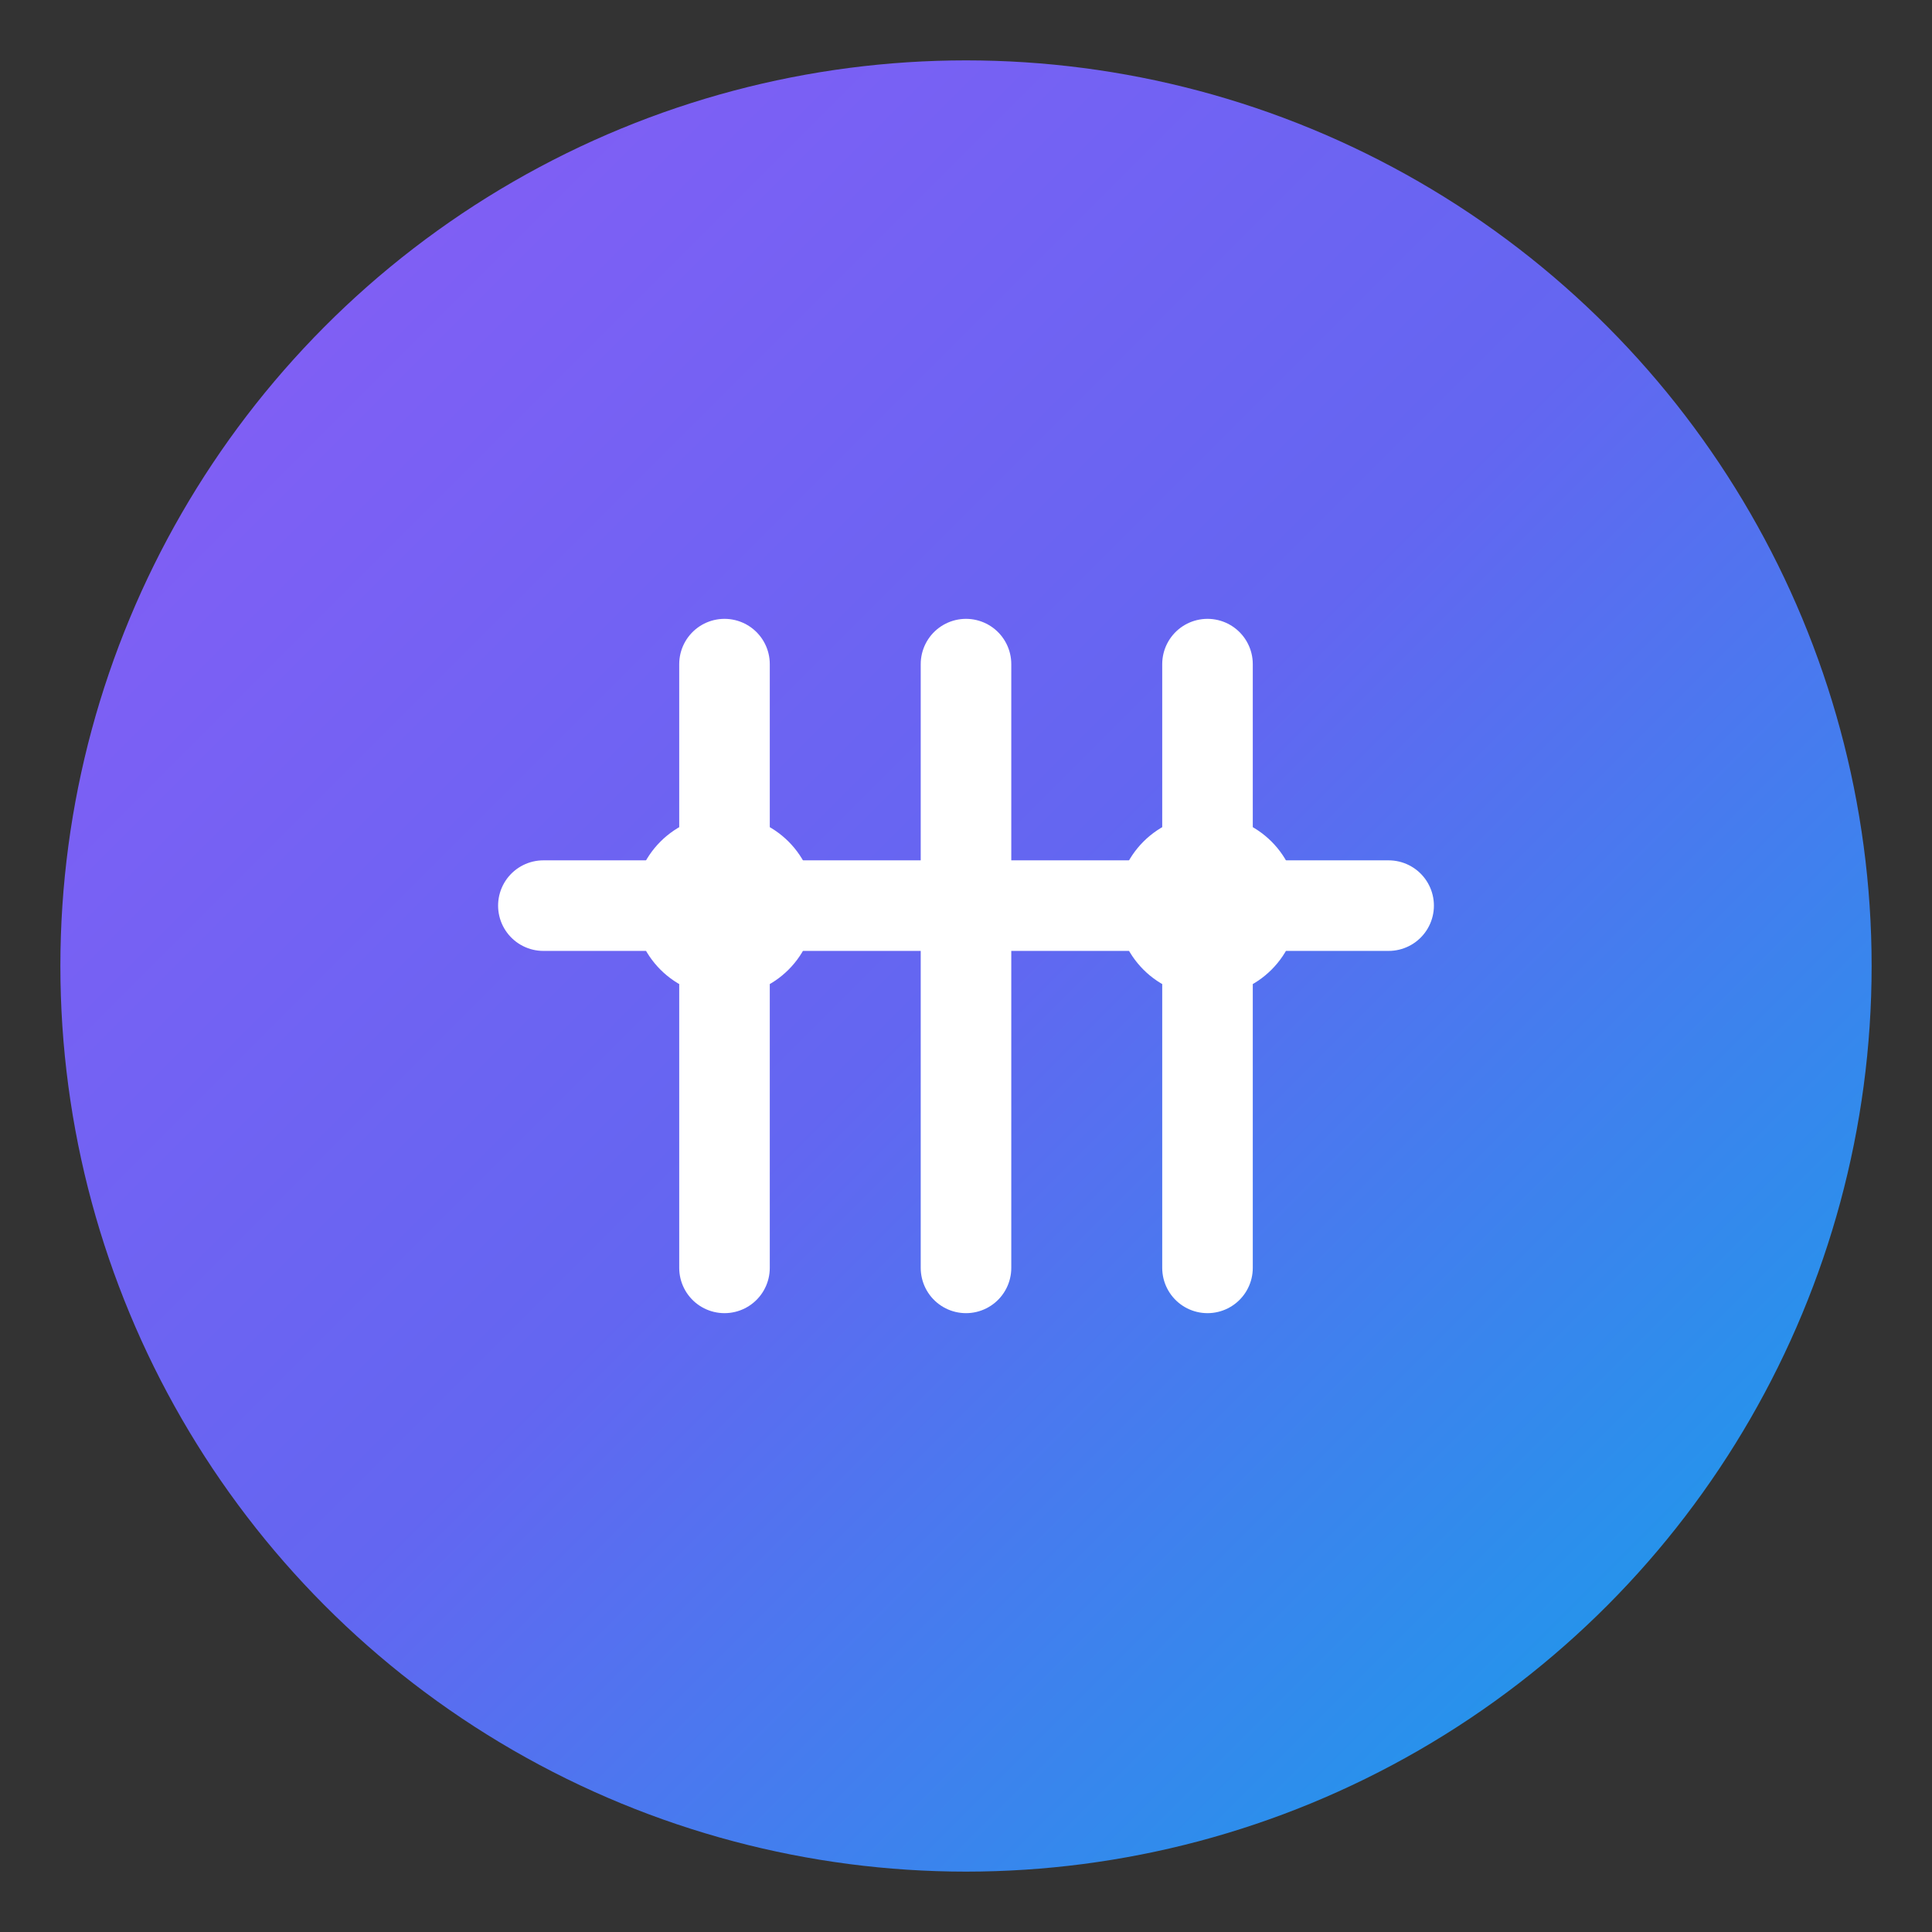 
<svg xmlns="http://www.w3.org/2000/svg" viewBox="0 0 32 32" width="32" height="32">
  <rect x="0" y="0" width="32" height="32" fill="#333333" stroke="none"/>
  <defs>
    <linearGradient id="miziGradient" x1="0%" y1="0%" x2="100%" y2="100%">
      <stop offset="0%" stop-color="#8B5CF6" />
      <stop offset="50%" stop-color="#6366F1" />
      <stop offset="100%" stop-color="#0EA5E9" />
    </linearGradient>
  </defs>
  <!-- Círculo base com degradê -->
  <circle cx="16" cy="16" r="15" fill="url(#miziGradient)" />
  
  <!-- Elementos AI minimalistas -->
  <path
    d="M12,11 L12,21 M16,11 L16,21 M20,11 L20,21"
    stroke="white"
    stroke-width="1.5"
    stroke-linecap="round"
    stroke-linejoin="round"
  />
  <path
    d="M9,15 L23,15"
    stroke="white"
    stroke-width="1.5"
    stroke-linecap="round"
  />
  <circle cx="12" cy="15" r="1.5" fill="white" />
  <circle cx="20" cy="15" r="1.5" fill="white" />
</svg>
